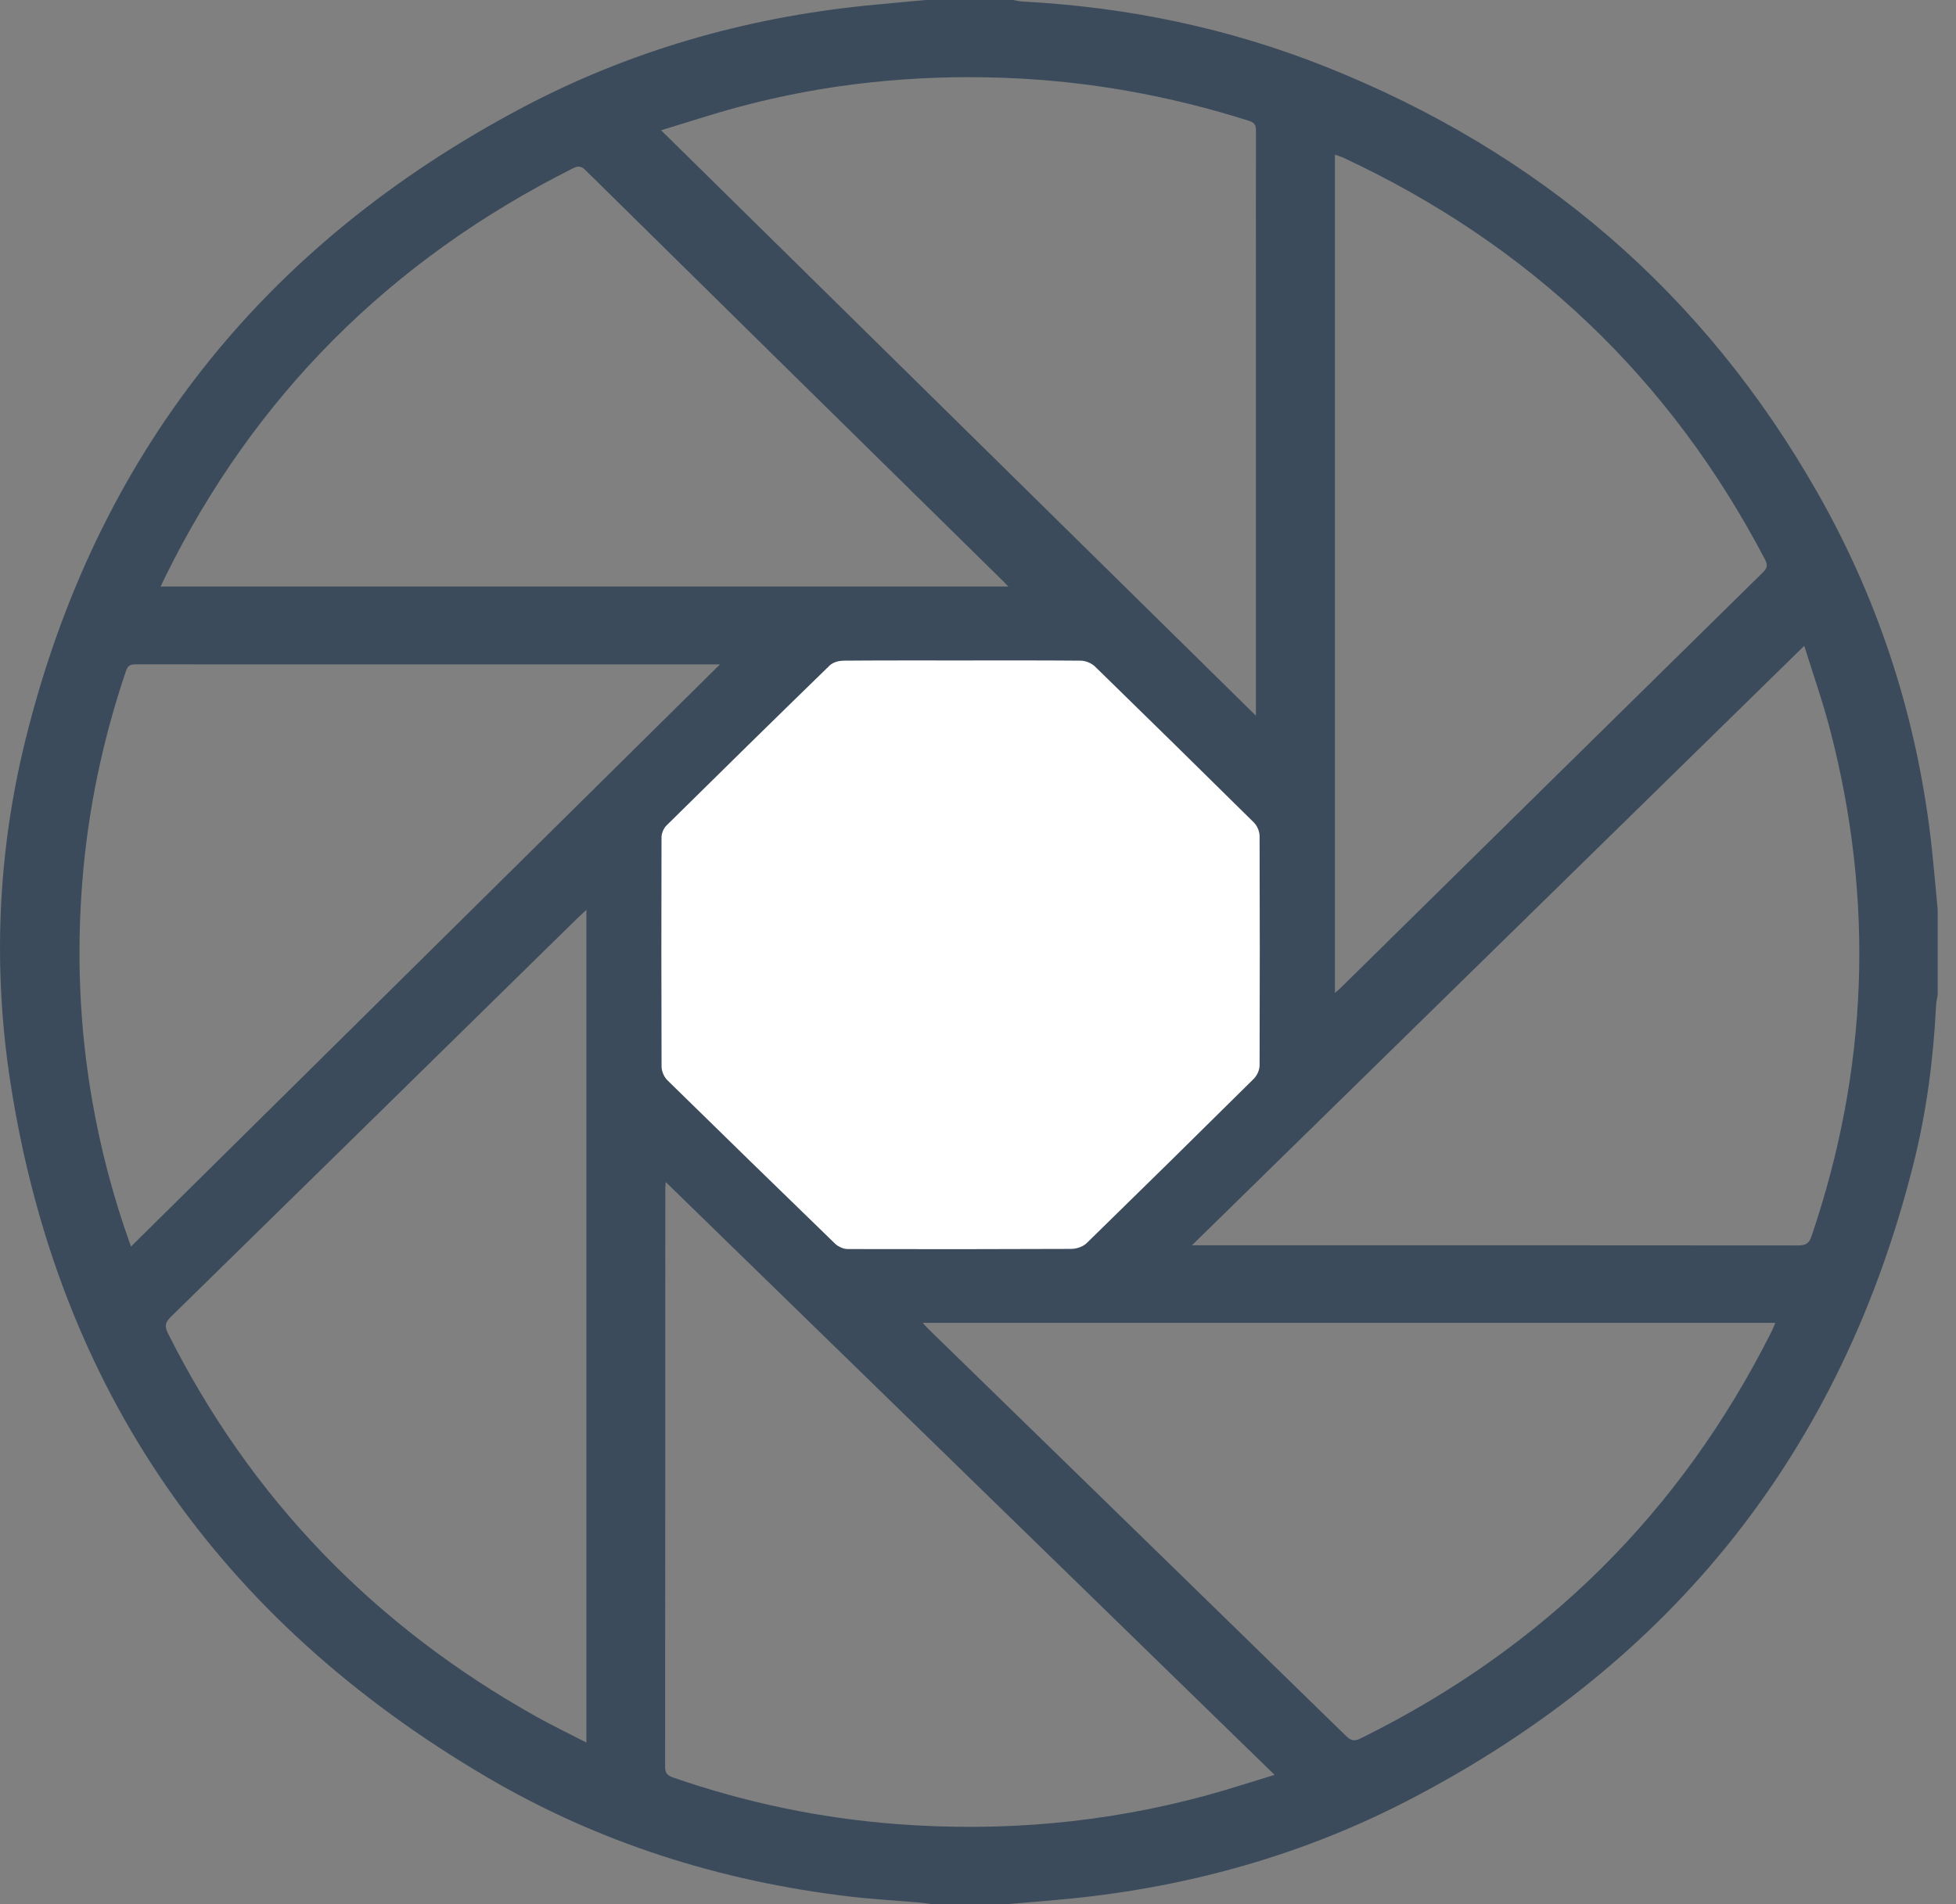 <svg width="38" height="37" viewBox="0 0 38 37" fill="none" xmlns="http://www.w3.org/2000/svg">
<rect x="0" y="0" width="38" height="37" fill="#808080" stroke="none"/>
<path d="M19.561 37C19.075 37 18.589 37 18.103 37C18.027 36.99 17.952 36.976 17.876 36.97C17.418 36.93 16.958 36.905 16.501 36.851C13.994 36.555 11.63 35.806 9.464 34.535C4.245 31.472 1.133 26.985 0.207 21.065C-0.144 18.815 -0.049 16.567 0.499 14.358C1.862 8.866 5.09 4.767 10.152 2.089C12.234 0.988 14.472 0.348 16.825 0.108C17.212 0.069 17.6 0.036 17.987 0C18.55 0 19.114 0 19.677 0C19.745 0.011 19.814 0.028 19.883 0.031C21.909 0.138 23.87 0.547 25.751 1.295C29.924 2.956 33.119 5.718 35.314 9.582C36.538 11.737 37.27 14.053 37.533 16.51C37.574 16.896 37.607 17.283 37.644 17.669C37.644 18.223 37.644 18.777 37.644 19.331C37.633 19.404 37.615 19.477 37.612 19.551C37.56 20.589 37.425 21.619 37.171 22.626C35.776 28.166 32.524 32.296 27.39 34.966C25.33 36.038 23.12 36.659 20.8 36.892C20.388 36.933 19.974 36.964 19.561 37ZM18.691 12.909V12.91C17.924 12.91 17.156 12.908 16.388 12.913C16.314 12.913 16.219 12.938 16.169 12.987C15.109 14.018 14.055 15.054 13.002 16.093C12.959 16.135 12.927 16.21 12.927 16.271C12.923 17.756 12.923 19.24 12.928 20.725C12.928 20.797 12.966 20.886 13.018 20.936C14.101 21.998 15.187 23.057 16.276 24.112C16.323 24.158 16.405 24.195 16.471 24.195C17.917 24.199 19.363 24.199 20.809 24.193C20.894 24.192 21.001 24.157 21.059 24.101C22.145 23.042 23.225 21.977 24.302 20.91C24.354 20.859 24.395 20.772 24.395 20.701C24.4 19.216 24.4 17.731 24.395 16.246C24.395 16.175 24.357 16.086 24.306 16.036C23.282 15.023 22.254 14.014 21.223 13.008C21.167 12.954 21.072 12.914 20.994 12.913C20.227 12.906 19.459 12.909 18.691 12.909ZM23.157 24.197C23.233 24.197 23.288 24.197 23.343 24.197C27.206 24.197 31.07 24.196 34.934 24.2C35.078 24.2 35.144 24.164 35.192 24.024C36.295 20.783 36.416 17.506 35.558 14.196C35.411 13.629 35.214 13.073 35.052 12.549C31.086 16.432 27.132 20.304 23.157 24.197ZM25.934 19.293C25.986 19.249 26.01 19.231 26.031 19.21C28.771 16.512 31.511 13.813 34.253 11.118C34.346 11.027 34.337 10.961 34.283 10.859C32.446 7.356 29.721 4.756 26.099 3.065C26.051 3.043 25.998 3.028 25.934 3.005C25.934 8.436 25.934 13.846 25.934 19.293ZM12.933 22.968C12.928 23.049 12.925 23.079 12.925 23.108C12.924 26.851 12.925 30.595 12.921 34.337C12.921 34.469 12.983 34.507 13.088 34.543C14.494 35.028 15.94 35.332 17.426 35.444C19.465 35.599 21.475 35.423 23.448 34.884C23.875 34.767 24.296 34.629 24.762 34.488C20.806 30.635 16.886 26.817 12.933 22.968ZM19.589 11.397C19.54 11.345 19.519 11.322 19.496 11.3C16.786 8.635 14.076 5.971 11.37 3.302C11.271 3.205 11.204 3.233 11.108 3.282C7.573 5.062 4.933 7.705 3.203 11.223C3.176 11.277 3.152 11.331 3.122 11.397C8.617 11.397 14.085 11.397 19.589 11.397ZM17.925 25.704C17.988 25.772 18.021 25.809 18.056 25.843C20.756 28.474 23.457 31.103 26.155 33.736C26.25 33.829 26.318 33.837 26.434 33.779C29.998 32.02 32.658 29.381 34.421 25.865C34.445 25.817 34.463 25.767 34.489 25.704C28.968 25.704 23.468 25.704 17.925 25.704ZM12.843 2.531C16.705 6.333 20.559 10.127 24.399 13.907C24.399 13.867 24.399 13.792 24.399 13.716C24.399 10.93 24.399 8.143 24.399 5.356C24.399 4.425 24.398 3.494 24.4 2.563C24.4 2.465 24.401 2.391 24.274 2.351C22.72 1.856 21.129 1.57 19.497 1.512C17.754 1.449 16.036 1.626 14.352 2.078C13.831 2.219 13.317 2.388 12.843 2.531ZM11.392 17.68C11.307 17.759 11.251 17.808 11.199 17.86C8.573 20.437 5.947 23.015 3.318 25.589C3.207 25.697 3.195 25.772 3.263 25.908C4.869 29.11 7.259 31.583 10.408 33.35C10.722 33.526 11.047 33.681 11.392 33.859C11.392 28.453 11.392 23.09 11.392 17.68ZM2.545 24.222C6.377 20.433 10.188 16.665 13.987 12.91C13.955 12.91 13.886 12.91 13.816 12.91C11.2 12.91 8.584 12.91 5.967 12.91C4.867 12.91 3.767 12.91 2.667 12.909C2.568 12.909 2.492 12.905 2.45 13.03C1.994 14.372 1.706 15.747 1.597 17.157C1.488 18.561 1.546 19.96 1.785 21.349C1.952 22.317 2.199 23.264 2.545 24.222Z" fill="#3B4B5B"/>
<path d="M18.692 12.909C19.459 12.909 20.227 12.906 20.995 12.913C21.072 12.914 21.168 12.954 21.223 13.008C22.254 14.013 23.282 15.023 24.306 16.035C24.357 16.086 24.395 16.175 24.395 16.246C24.4 17.731 24.4 19.216 24.395 20.701C24.395 20.771 24.354 20.859 24.303 20.91C23.226 21.977 22.145 23.041 21.06 24.1C21.001 24.157 20.894 24.192 20.809 24.192C19.363 24.198 17.918 24.199 16.471 24.195C16.405 24.195 16.324 24.158 16.276 24.112C15.187 23.056 14.101 21.998 13.018 20.936C12.967 20.886 12.929 20.796 12.928 20.725C12.923 19.24 12.923 17.755 12.927 16.27C12.927 16.21 12.959 16.135 13.002 16.093C14.054 15.054 15.109 14.018 16.169 12.987C16.219 12.938 16.314 12.913 16.389 12.913C17.156 12.907 17.924 12.909 18.692 12.909V12.909Z" fill="white" stroke="white" stroke-width="0.151" stroke-miterlimit="10"/>
</svg>
